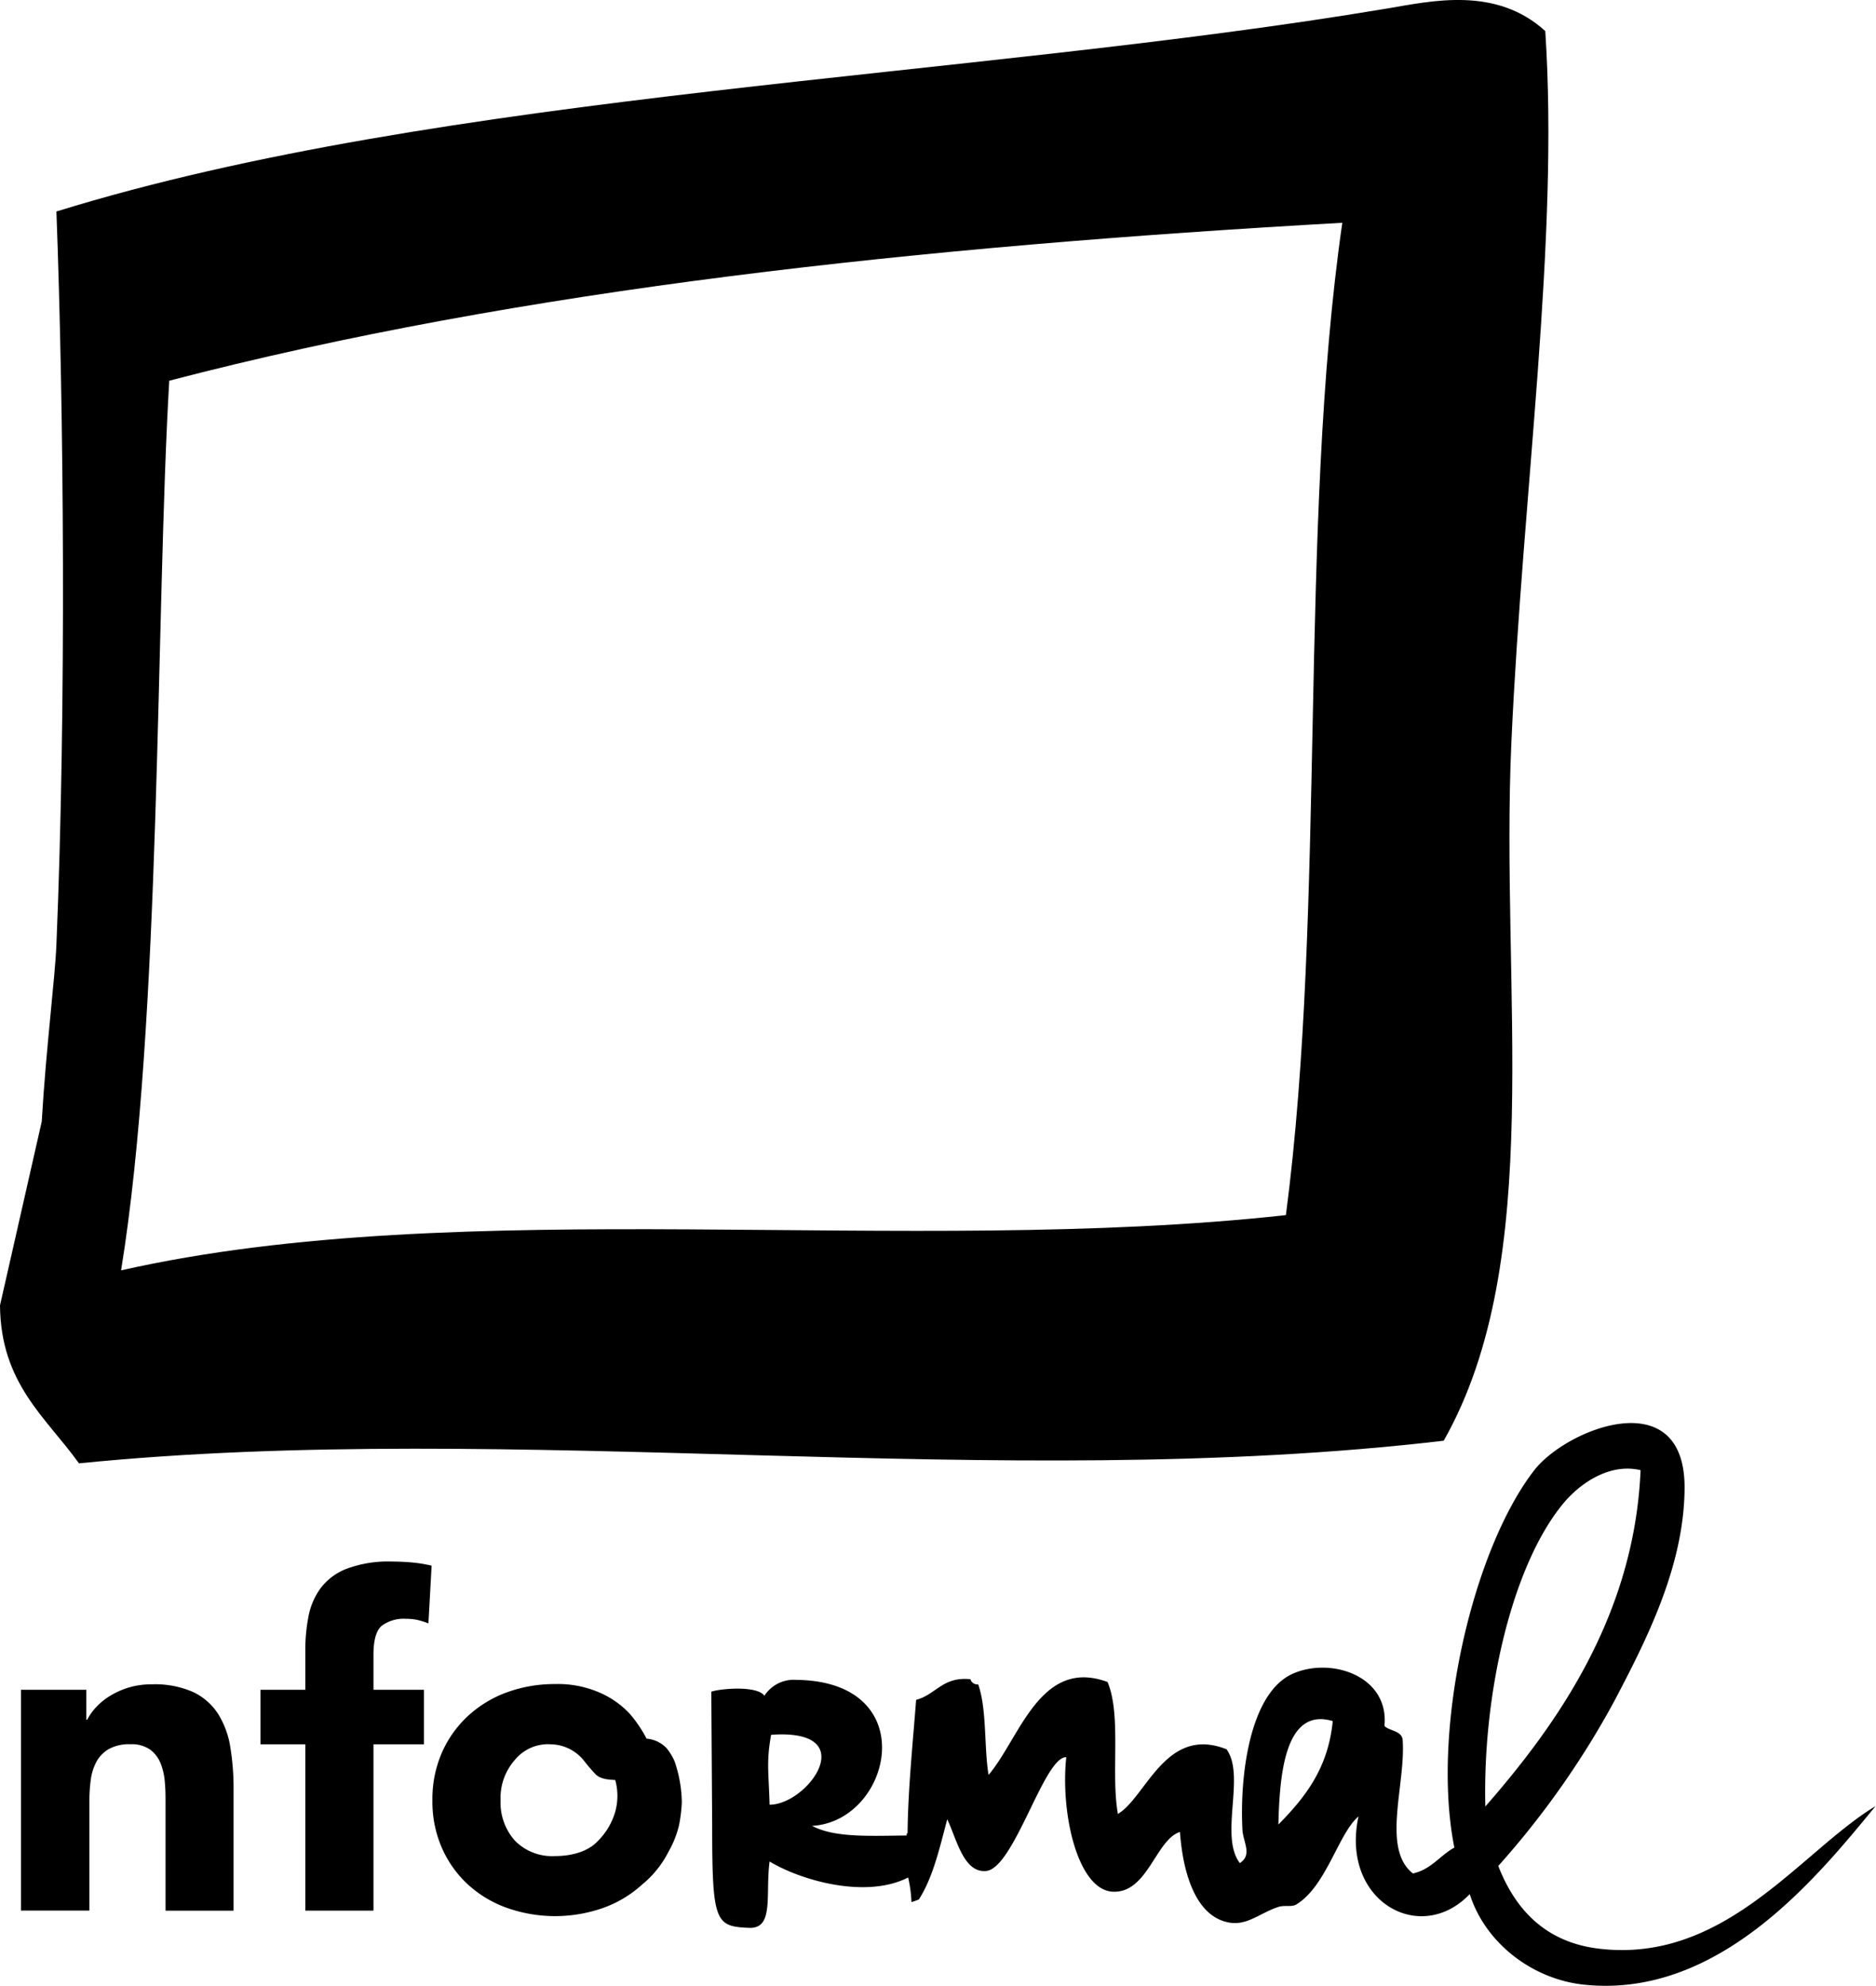 <svg xmlns="http://www.w3.org/2000/svg" viewBox="0 0 282.65 299.29"><g id="Ebene_2" data-name="Ebene 2"><g id="Ebene_1-2" data-name="Ebene 1"><path d="M240.94,293.65c-7.81-.92-12.53-5.6-15.2-12.47a130.25,130.25,0,0,0,17.54-24.95c4.82-9.19,10.47-20.26,10.53-32,.07-16-17.68-9-22.61-2.73-9.25,11.85-15.64,39-12.08,56.91-2.18,1.2-3.47,3.29-6.24,3.9-4.82-3.77-1-13.59-1.56-20.27-.29-1.27-1.93-1.18-2.73-1.95.74-7.67-8.3-10.49-14-7.79-6.28,3-7.82,15.21-7.4,23.38.09,1.91,1.55,3.8-.39,5.07-3.12-4.11.89-13.15-2-17.15-9.17-3.65-12.12,7.23-16.37,9.74-1.09-6.06.56-14.85-1.56-19.88-10.17-3.76-13.25,8.54-17.93,14-.7-4.37-.24-9.9-1.56-13.64a1.08,1.08,0,0,1-1.17-.78c-4.19-.43-5.2,2.33-8.18,3.11-.48,6.29-1.23,13.52-1.29,20.12l-.13,0c0,.1,0,.22,0,.32-5.77.06-10.9.33-14.26-1.45,12-.67,16.85-21.77-2.35-22a5.27,5.27,0,0,0-4.83,2.39c-1.15-1.59-6.71-1.06-8-.61l.13,20.27c0,14.62.49,15.13,5.72,15.32,3.62,0,2.28-5.07,2.93-10,4.79,2.88,14.52,5.65,20.88,2.41a20.59,20.59,0,0,1,.5,3.71c.37-.12.75-.25,1.11-.4,2.14-3.32,3.13-7.78,4.28-12.09,1.42,3,2.46,8.11,5.85,7.8,4.24-.39,8.74-17.28,12.08-17.15-.9,8.52,1.74,20,7,20.27s6.49-7.87,10.13-9c.46,6.35,2.43,12.77,7.41,13.65,2.76.48,4.61-1.43,7.4-2.35,1-.32,2,.06,2.73-.38,4.54-2.78,6.34-10.72,9.36-13.26-2.75,12.73,9.3,19.53,16.76,11.7,2.37,7.46,9.51,12.82,17.14,13.64,20.5,2.21,35.42-16.48,44-26.89C271.35,278.93,260,295.91,240.94,293.65ZM116.18,261.42c13.85-1,5.58,10.53-.23,10.53C115.83,267.15,115.43,265.58,116.18,261.42Zm76.43,13.52c.18-7.42.95-17.75,8.19-15.59C200.1,266.58,196.53,270.94,192.61,274.94Zm42.88-48.33c2.51-3.06,7-6.19,11.69-5.07-.93,22-12.72,38.47-23.39,50.68C223.37,255.33,227.76,236,235.49,226.61Z"/><path d="M3.16,254.63H13v4.52h.14a8.16,8.16,0,0,1,1.37-1.92,9.8,9.8,0,0,1,2.12-1.71,12.24,12.24,0,0,1,2.81-1.24,12,12,0,0,1,3.42-.47,14.26,14.26,0,0,1,6.3,1.19,9.11,9.11,0,0,1,3.74,3.33,13.41,13.41,0,0,1,1.81,5,38,38,0,0,1,.48,6.24v18.35H24.94v-16.3c0-1,0-1.95-.1-3a9.5,9.5,0,0,0-.62-2.84,4.81,4.81,0,0,0-1.58-2.12,4.87,4.87,0,0,0-3-.82,6.32,6.32,0,0,0-3.22.71,5,5,0,0,0-1.89,1.92,8,8,0,0,0-.85,2.71,22.72,22.72,0,0,0-.21,3.15v16.57H3.16Z"/><path d="M46,262.85H39.25v-8.22H46v-5.89a26.63,26.63,0,0,1,.48-5.17,10.53,10.53,0,0,1,1.85-4.28,8.94,8.94,0,0,1,3.94-2.91A17.84,17.84,0,0,1,59,235.31c1.05,0,2.08.05,3.09.14a20.48,20.48,0,0,1,2.94.48l-.48,8.7a12.69,12.69,0,0,0-1.64-.52,8,8,0,0,0-1.71-.17,5.57,5.57,0,0,0-3.7,1.06q-1.23,1.06-1.23,4.35v5.28h7.6v8.22h-7.6v25.06H46Z"/><path d="M65.15,271.27a17.42,17.42,0,0,1,1.44-7.19,16.62,16.62,0,0,1,3.94-5.52A17.44,17.44,0,0,1,76.42,255a21,21,0,0,1,7.22-1.23,15.7,15.7,0,0,1,6.27,1.11,13.54,13.54,0,0,1,5,3.4A19.74,19.74,0,0,1,97.42,262a4.67,4.67,0,0,1,3,1.42,8.36,8.36,0,0,1,1.22,2,19.92,19.92,0,0,1,1.09,6.15,23.38,23.38,0,0,1-.41,3.41,14.75,14.75,0,0,1-1.57,4,15.36,15.36,0,0,1-4,5,17.4,17.4,0,0,1-5.89,3.53,21.83,21.83,0,0,1-14.45,0A17.3,17.3,0,0,1,70.53,284a16.48,16.48,0,0,1-3.94-5.51A17.42,17.42,0,0,1,65.15,271.27Zm10.27,0a8.63,8.63,0,0,0,2.16,6.1,7.86,7.86,0,0,0,6.06,2.32c2.6,0,5-.72,6.44-2.27A10.28,10.28,0,0,0,92.7,273a9,9,0,0,0,0-4.76c-.53-.08-2,0-2.9-.81A24.63,24.63,0,0,1,88,265.34a6.52,6.52,0,0,0-5-2.49,6.45,6.45,0,0,0-5.4,2.32A8.63,8.63,0,0,0,75.42,271.27Z"/><path d="M227.72,111.74c1.73-38,7.19-75.49,5.1-107.06C225.37-2.1,215.72.15,209,1.28,146.19,11.84,66.84,13.8,8.5,31.87,9.62,61.8,10,106.41,8.5,142.33,8.28,147.58,6.93,158,6.29,169h0L0,196.71c.1,11.8,6.93,16.87,11.9,23.8,65.91-6.6,138.3,4.5,205.62-3.41C233,189.77,226,149.21,227.72,111.74Zm-34,71.37c-57.4,6.29-123.82-3.34-175.48,8.32l-3.17.79v0c1.06-.26,2.11-.53,3.17-.77C24.34,154,23.44,92.5,25.5,57.37,78.5,43.53,139,37.14,202.24,33.57,195.6,79.61,199.85,136.56,193.74,183.11Z"/></g></g></svg>